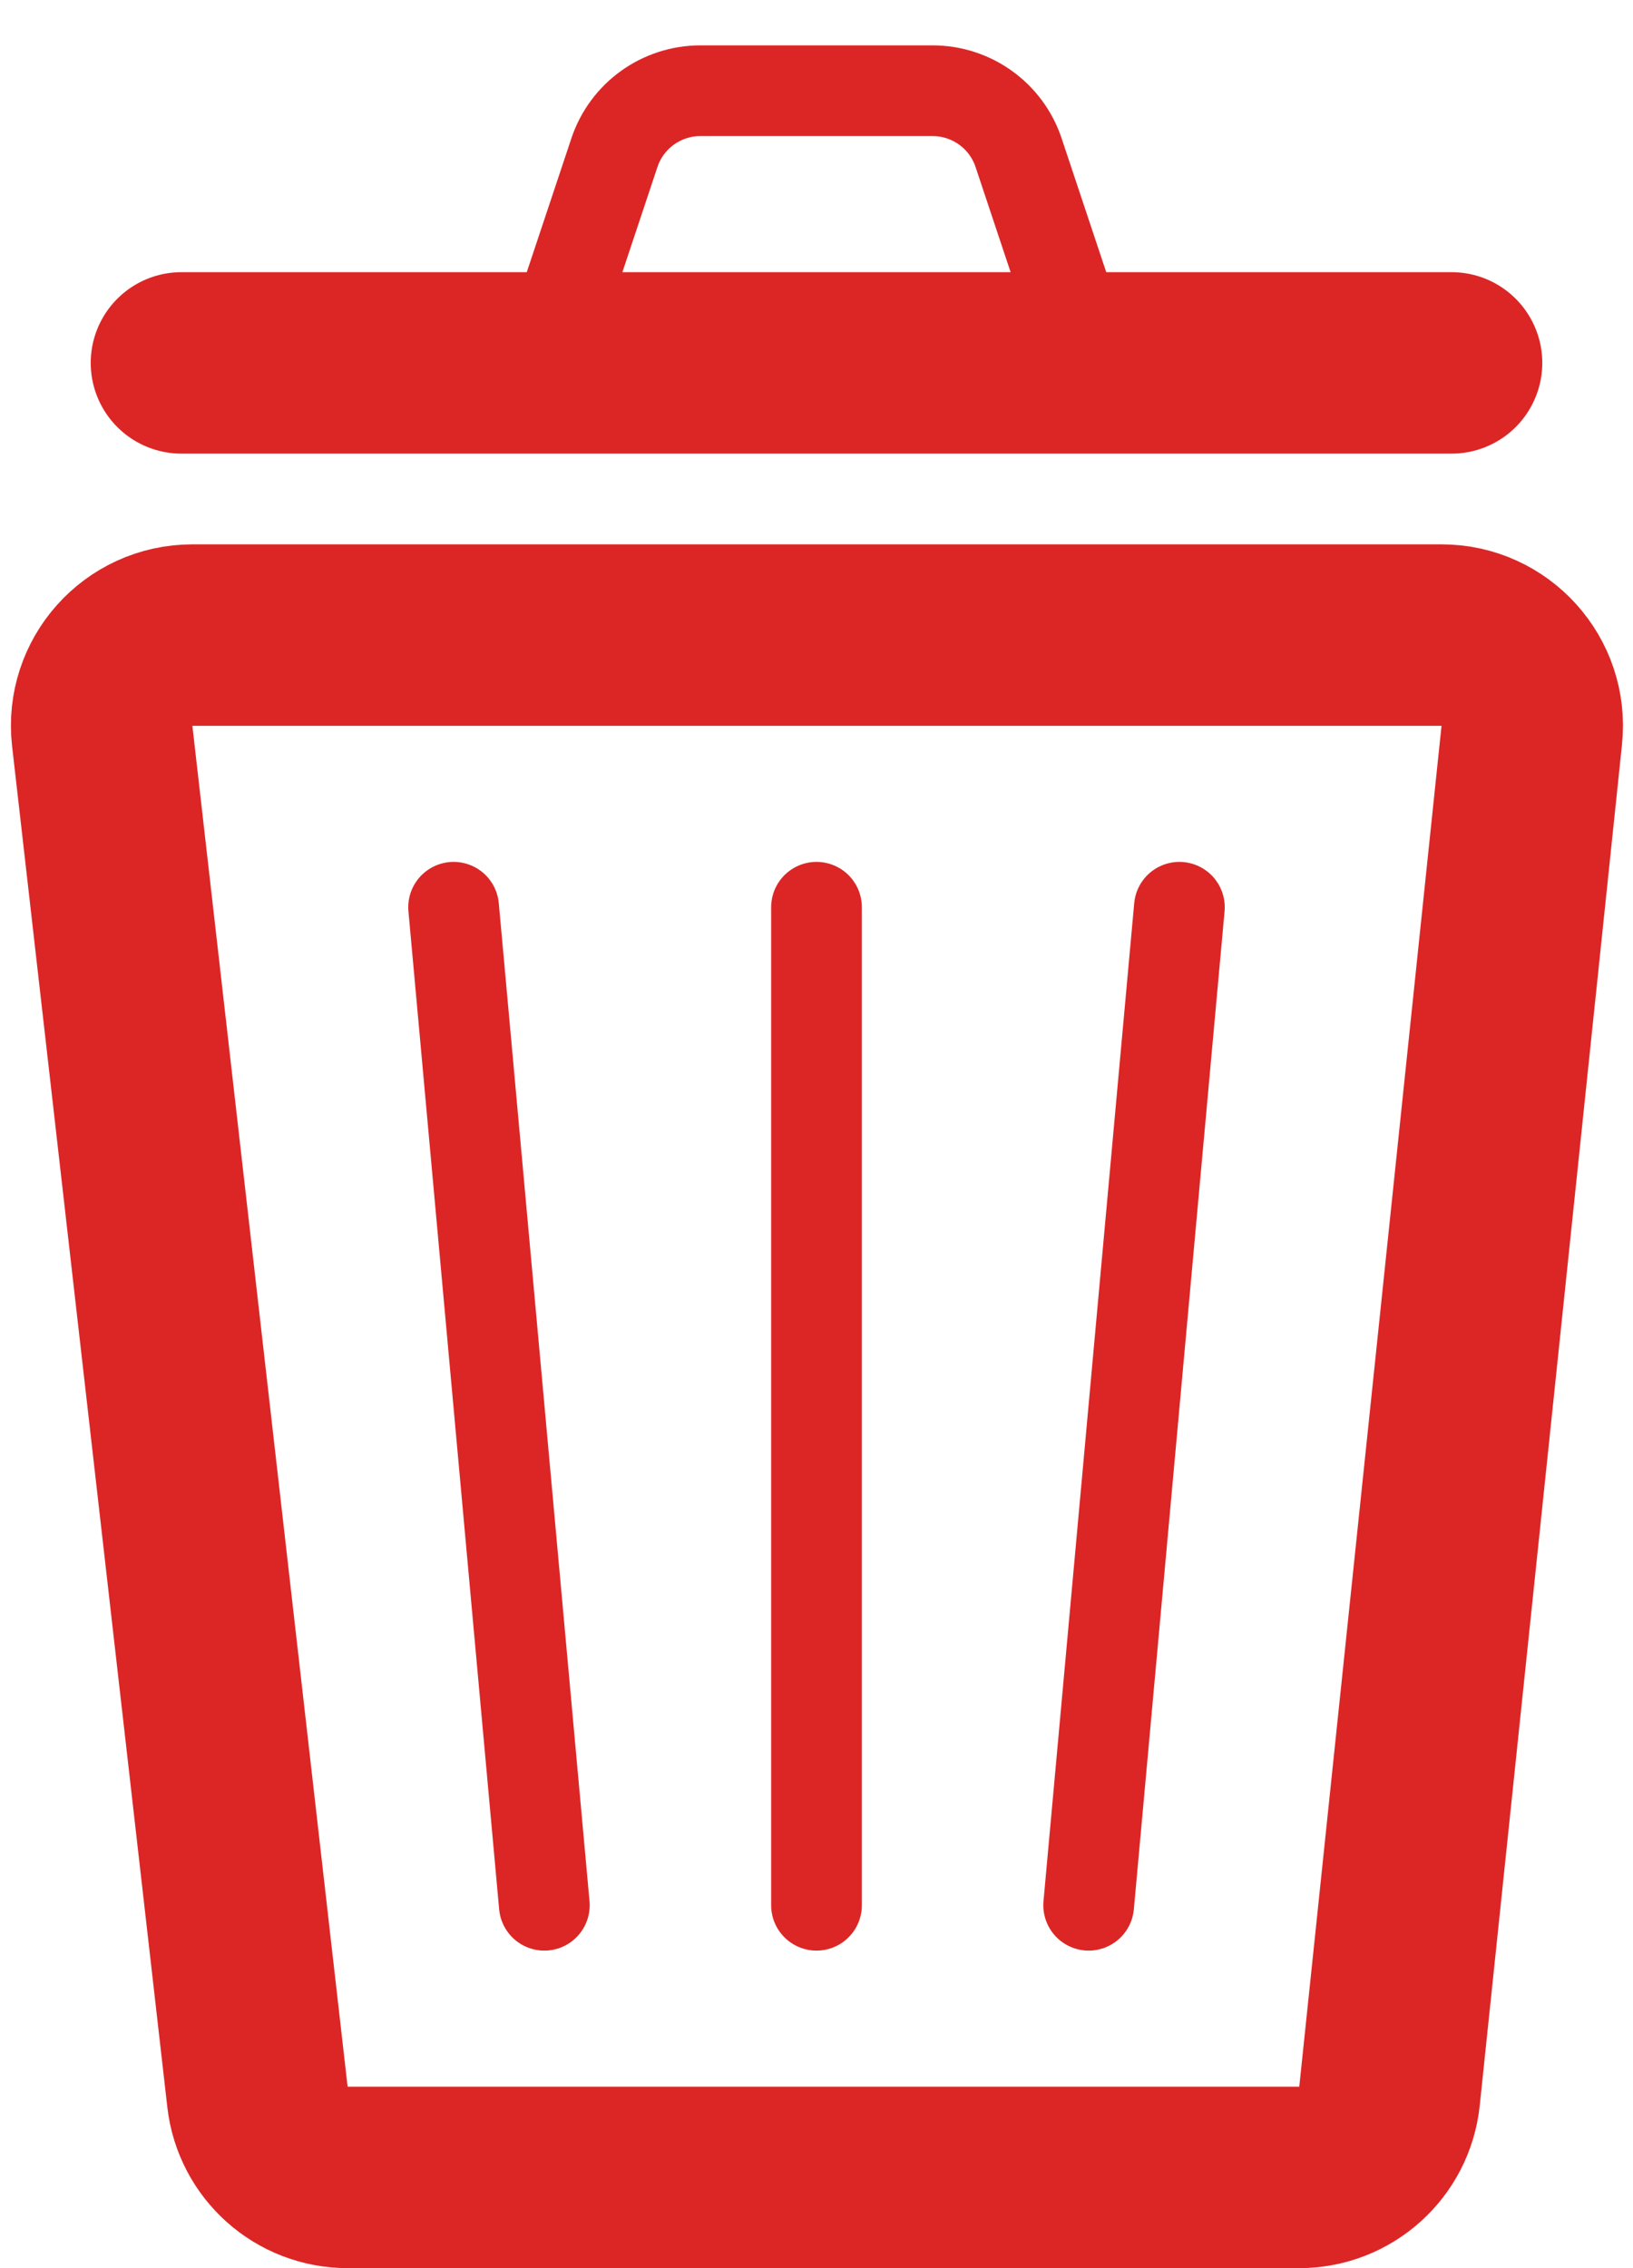 <svg width="18" height="25" viewBox="0 0 18 25" fill="none" xmlns="http://www.w3.org/2000/svg">
<path d="M14.321 24H3.832C3.323 24 2.896 23.619 2.838 23.113L1.127 8.113C1.059 7.52 1.523 7 2.121 7H15.89C16.483 7 16.946 7.514 16.884 8.104L15.316 23.104C15.263 23.613 14.833 24 14.321 24Z" stroke="#DC2626" stroke-width="2"/>
<path d="M2 4H5.5H12.5H16" stroke="#DC2626" stroke-width="2" stroke-linecap="round"/>
<path d="M5 10L6 21" stroke="#DC2626" stroke-linecap="round"/>
<path d="M12 21L13 10M9 21V10" stroke="#DC2626" stroke-linecap="round"/>
<path d="M12 4L11.228 1.684C11.092 1.275 10.71 1 10.279 1H7.721C7.29 1 6.908 1.275 6.772 1.684L6 4" stroke="#DC2626" stroke-linecap="round"/>
</svg>
